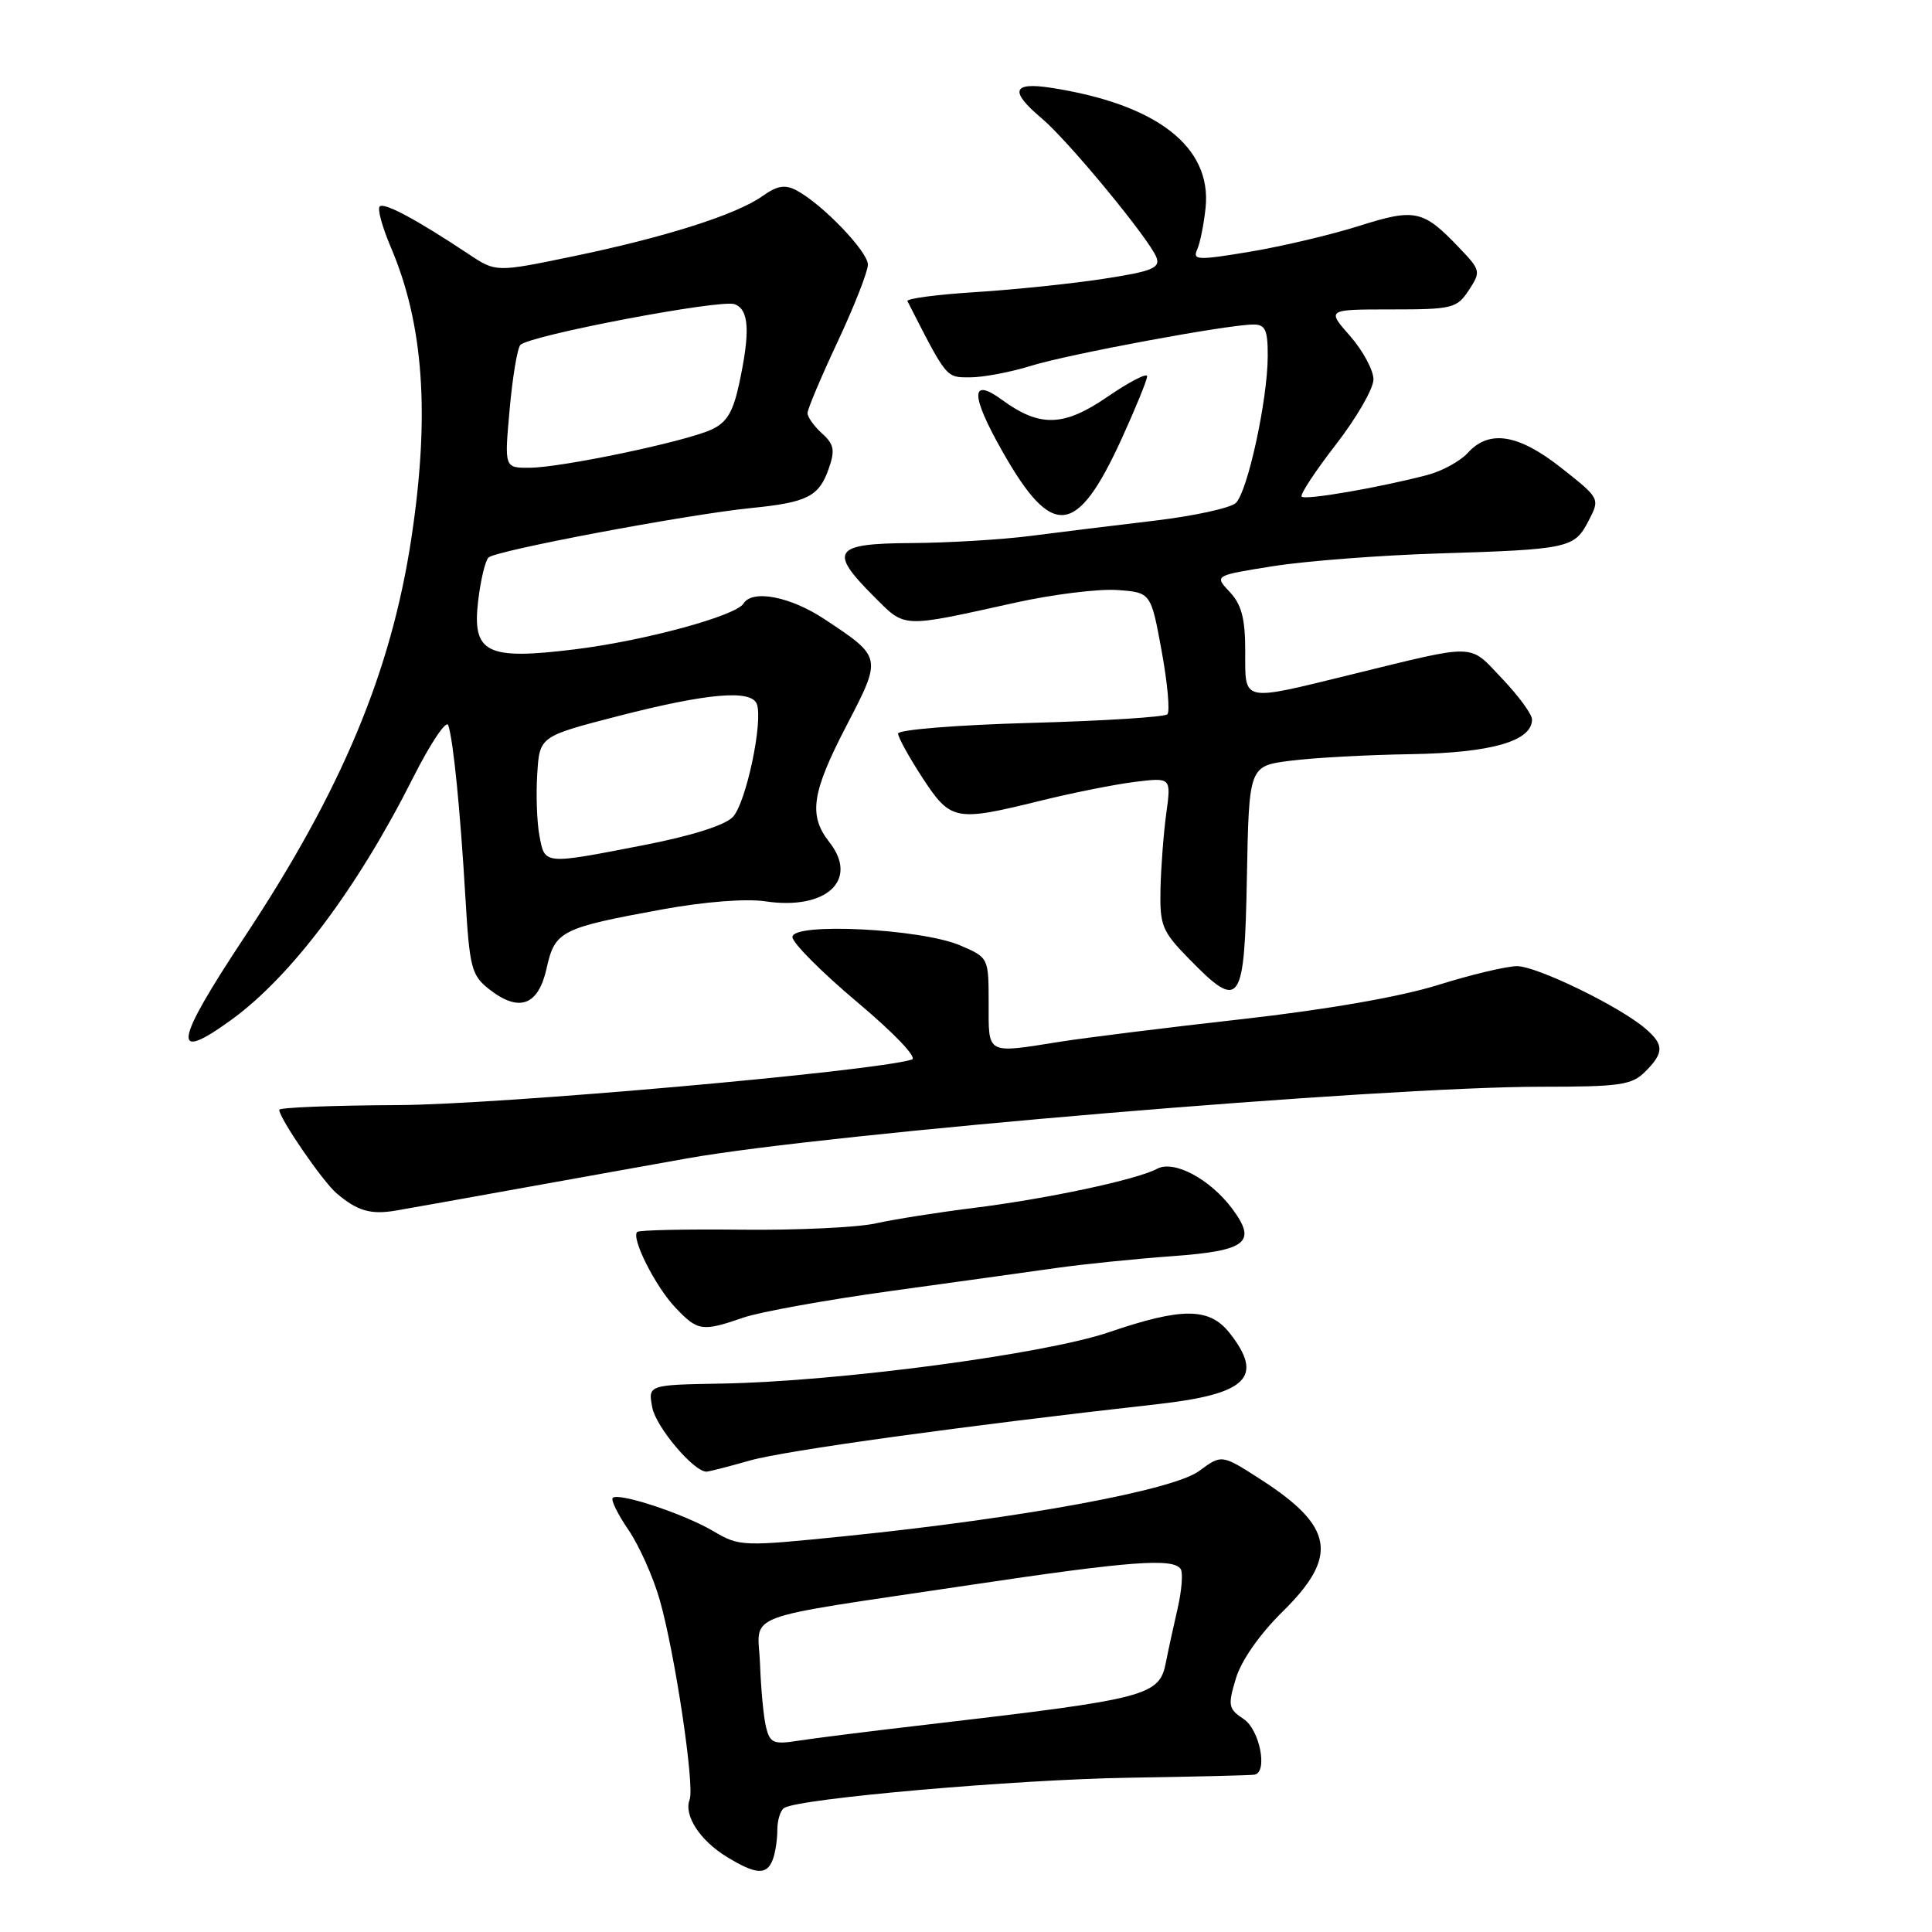 <?xml version="1.0" encoding="UTF-8" standalone="no"?>
<!DOCTYPE svg PUBLIC "-//W3C//DTD SVG 1.1//EN" "http://www.w3.org/Graphics/SVG/1.1/DTD/svg11.dtd" >
<svg xmlns="http://www.w3.org/2000/svg" xmlns:xlink="http://www.w3.org/1999/xlink" version="1.1" viewBox="0 0 256 256">
 <g >
 <path fill="currentColor"
d=" M 102.39 246.42 C 102.73 245.55 103.00 243.77 103.00 242.48 C 103.00 241.18 103.41 239.87 103.91 239.56 C 105.93 238.30 134.53 235.80 149.50 235.56 C 158.30 235.42 165.84 235.24 166.25 235.15 C 168.02 234.79 166.91 229.18 164.79 227.78 C 162.76 226.43 162.68 226.00 163.76 222.40 C 164.48 220.02 166.90 216.55 169.97 213.53 C 177.42 206.19 176.75 202.26 166.97 195.98 C 161.88 192.71 161.88 192.71 158.90 194.91 C 155.46 197.46 135.48 201.15 112.28 203.52 C 98.34 204.94 97.99 204.93 94.53 202.89 C 90.64 200.59 81.95 197.72 81.19 198.48 C 80.92 198.75 81.86 200.66 83.28 202.73 C 84.69 204.80 86.56 208.97 87.42 212.00 C 89.44 219.10 92.07 236.66 91.38 238.46 C 90.58 240.54 92.74 243.87 96.31 246.05 C 100.18 248.41 101.60 248.49 102.39 246.42 Z  M 99.35 193.53 C 103.91 192.22 127.71 188.93 153.36 186.06 C 165.27 184.72 167.54 182.49 162.93 176.63 C 160.25 173.24 156.65 173.21 146.93 176.53 C 138.43 179.43 111.13 183.05 95.68 183.33 C 85.86 183.50 85.86 183.50 86.43 186.50 C 86.92 189.09 91.91 195.00 93.61 195.00 C 93.93 195.00 96.51 194.34 99.35 193.53 Z  M 98.50 174.59 C 100.70 173.83 109.47 172.25 118.00 171.07 C 126.53 169.89 136.43 168.52 140.00 168.01 C 143.57 167.51 150.47 166.80 155.32 166.45 C 165.20 165.73 166.60 164.63 163.28 160.17 C 160.33 156.22 155.55 153.67 153.32 154.87 C 150.65 156.31 138.73 158.85 129.00 160.06 C 124.33 160.64 118.50 161.56 116.06 162.10 C 113.62 162.65 105.61 163.02 98.25 162.94 C 90.90 162.86 84.67 162.99 84.43 163.24 C 83.61 164.06 86.83 170.45 89.48 173.25 C 92.45 176.39 93.03 176.48 98.50 174.59 Z  M 69.50 157.36 C 77.20 155.97 86.88 154.23 91.00 153.50 C 109.70 150.16 183.05 144.00 204.15 144.00 C 214.67 144.00 216.22 143.78 218.00 142.00 C 220.51 139.49 220.51 138.42 218.01 136.28 C 214.57 133.33 203.61 128.01 201.00 128.02 C 199.62 128.03 194.90 129.15 190.50 130.53 C 185.49 132.09 175.78 133.78 164.50 135.05 C 154.60 136.16 143.80 137.51 140.50 138.03 C 130.61 139.60 131.00 139.82 131.00 132.95 C 131.00 126.91 130.99 126.89 127.25 125.28 C 122.10 123.06 105.00 122.20 105.00 124.16 C 105.00 124.93 108.86 128.81 113.58 132.78 C 118.53 136.94 121.60 140.17 120.83 140.40 C 115.63 141.99 66.10 146.37 52.75 146.43 C 44.09 146.47 37.00 146.75 37.00 147.05 C 37.00 148.17 42.75 156.55 44.60 158.12 C 47.36 160.47 49.12 160.98 52.50 160.40 C 54.15 160.12 61.80 158.75 69.50 157.36 Z  M 30.63 135.15 C 38.58 129.39 47.33 117.75 54.71 103.10 C 57.04 98.48 59.15 95.33 59.40 96.10 C 60.08 98.21 60.98 107.28 61.66 118.78 C 62.22 128.27 62.46 129.22 64.82 131.08 C 68.79 134.19 71.33 133.26 72.43 128.30 C 73.53 123.35 74.31 122.96 87.81 120.49 C 93.36 119.48 98.85 119.05 101.40 119.43 C 109.47 120.64 113.85 116.62 109.90 111.60 C 107.10 108.04 107.54 105.06 112.17 96.14 C 116.89 87.05 116.91 87.11 109.23 82.03 C 104.72 79.04 99.69 78.08 98.52 79.97 C 97.51 81.61 85.45 84.89 76.26 86.03 C 64.43 87.50 62.54 86.55 63.36 79.60 C 63.68 76.88 64.30 74.30 64.72 73.88 C 65.65 72.95 90.99 68.18 99.50 67.32 C 106.98 66.58 108.53 65.79 109.81 62.10 C 110.67 59.66 110.52 58.87 108.92 57.43 C 107.86 56.47 107.00 55.26 107.00 54.74 C 107.00 54.22 108.80 49.95 111.00 45.26 C 113.20 40.56 115.00 35.98 115.00 35.06 C 115.00 33.33 108.93 27.01 105.53 25.22 C 104.02 24.42 102.97 24.60 101.02 25.99 C 97.57 28.44 88.17 31.43 75.91 33.97 C 65.72 36.08 65.72 36.08 62.11 33.68 C 55.19 29.08 50.89 26.78 50.31 27.36 C 49.99 27.68 50.65 30.09 51.77 32.72 C 56.13 42.90 56.99 54.88 54.52 71.25 C 51.84 89.01 45.29 104.68 32.41 124.14 C 23.06 138.26 22.63 140.95 30.63 135.15 Z  M 165.22 116.25 C 165.50 101.50 165.50 101.50 171.00 100.80 C 174.03 100.41 181.22 100.02 187.00 99.93 C 197.63 99.75 203.00 98.21 203.00 95.33 C 203.00 94.64 201.22 92.21 199.04 89.92 C 194.56 85.21 195.93 85.25 179.00 89.39 C 164.39 92.97 165.00 93.10 165.00 86.31 C 165.00 81.96 164.52 80.12 162.95 78.44 C 160.89 76.26 160.89 76.26 168.70 75.02 C 172.99 74.34 182.80 73.58 190.50 73.34 C 207.90 72.80 208.62 72.64 210.49 69.02 C 212.02 66.06 212.02 66.06 206.92 62.03 C 201.20 57.51 197.33 56.88 194.49 60.01 C 193.49 61.11 191.06 62.44 189.09 62.95 C 182.70 64.62 172.96 66.30 172.48 65.81 C 172.22 65.56 174.26 62.46 177.00 58.92 C 179.74 55.39 181.99 51.50 181.99 50.28 C 182.00 49.07 180.60 46.48 178.90 44.53 C 175.79 41.00 175.79 41.00 184.37 41.00 C 192.46 41.00 193.05 40.85 194.62 38.46 C 196.24 35.99 196.20 35.81 193.39 32.87 C 188.59 27.82 187.53 27.58 180.14 29.92 C 176.49 31.08 170.00 32.62 165.71 33.34 C 158.70 34.51 157.99 34.49 158.63 33.07 C 159.02 32.21 159.52 29.70 159.75 27.50 C 160.56 19.44 153.28 13.80 139.25 11.63 C 134.12 10.84 133.75 12.08 138.03 15.68 C 141.57 18.66 152.37 31.76 153.25 34.14 C 153.75 35.51 152.61 35.97 146.18 36.95 C 141.95 37.60 134.32 38.39 129.22 38.71 C 124.11 39.03 120.07 39.57 120.24 39.90 C 125.52 50.24 125.32 50.00 128.54 50.00 C 130.27 50.00 133.89 49.32 136.59 48.48 C 141.65 46.91 162.72 43.00 166.10 43.00 C 167.67 43.00 168.00 43.73 167.98 47.25 C 167.96 52.99 165.32 65.12 163.76 66.64 C 163.07 67.31 158.22 68.37 153.00 68.99 C 147.78 69.61 140.35 70.52 136.50 71.02 C 132.65 71.51 125.56 71.93 120.75 71.96 C 110.44 72.01 109.75 72.99 115.78 79.02 C 120.03 83.26 119.26 83.23 134.52 79.86 C 139.47 78.76 145.55 78.01 148.02 78.18 C 152.50 78.50 152.50 78.50 153.92 86.24 C 154.70 90.50 155.05 94.29 154.68 94.65 C 154.32 95.01 146.14 95.53 136.51 95.79 C 126.82 96.06 119.00 96.69 119.00 97.20 C 119.00 97.70 120.46 100.34 122.23 103.06 C 125.98 108.78 126.56 108.89 137.83 106.11 C 142.05 105.07 147.68 103.94 150.34 103.61 C 155.19 103.01 155.19 103.01 154.54 107.76 C 154.18 110.37 153.84 114.88 153.77 117.78 C 153.67 122.64 153.97 123.39 157.53 127.03 C 164.35 134.02 164.90 133.25 165.22 116.25 Z  M 148.63 58.13 C 150.48 54.07 152.00 50.35 152.00 49.86 C 152.00 49.37 149.65 50.59 146.77 52.56 C 140.97 56.55 137.79 56.65 132.80 53.00 C 128.59 49.91 128.57 52.29 132.76 59.70 C 139.42 71.50 142.66 71.18 148.63 58.13 Z  M 101.51 228.87 C 101.18 227.57 100.83 223.81 100.71 220.53 C 100.46 213.52 97.33 214.69 128.61 210.01 C 149.81 206.84 155.52 206.41 156.46 207.93 C 156.77 208.44 156.58 210.80 156.03 213.18 C 155.48 215.56 154.79 218.72 154.50 220.22 C 153.63 224.72 152.22 225.09 122.99 228.50 C 115.57 229.36 107.83 230.33 105.80 230.65 C 102.51 231.17 102.03 230.98 101.51 228.87 Z  M 71.48 110.75 C 71.14 108.96 71.01 105.26 71.19 102.53 C 71.50 97.57 71.50 97.57 82.00 94.86 C 93.71 91.85 99.53 91.34 100.28 93.28 C 101.15 95.56 98.85 106.44 97.10 108.26 C 96.05 109.36 91.55 110.78 85.17 112.01 C 71.99 114.57 72.20 114.59 71.48 110.75 Z  M 67.53 54.25 C 67.91 49.99 68.55 46.15 68.95 45.71 C 70.11 44.45 95.54 39.61 97.35 40.31 C 99.26 41.04 99.43 43.91 97.95 50.81 C 97.13 54.63 96.30 56.00 94.23 56.94 C 90.71 58.54 74.39 61.96 70.16 61.98 C 66.83 62.00 66.83 62.00 67.53 54.25 Z "/>
</g>
</svg>